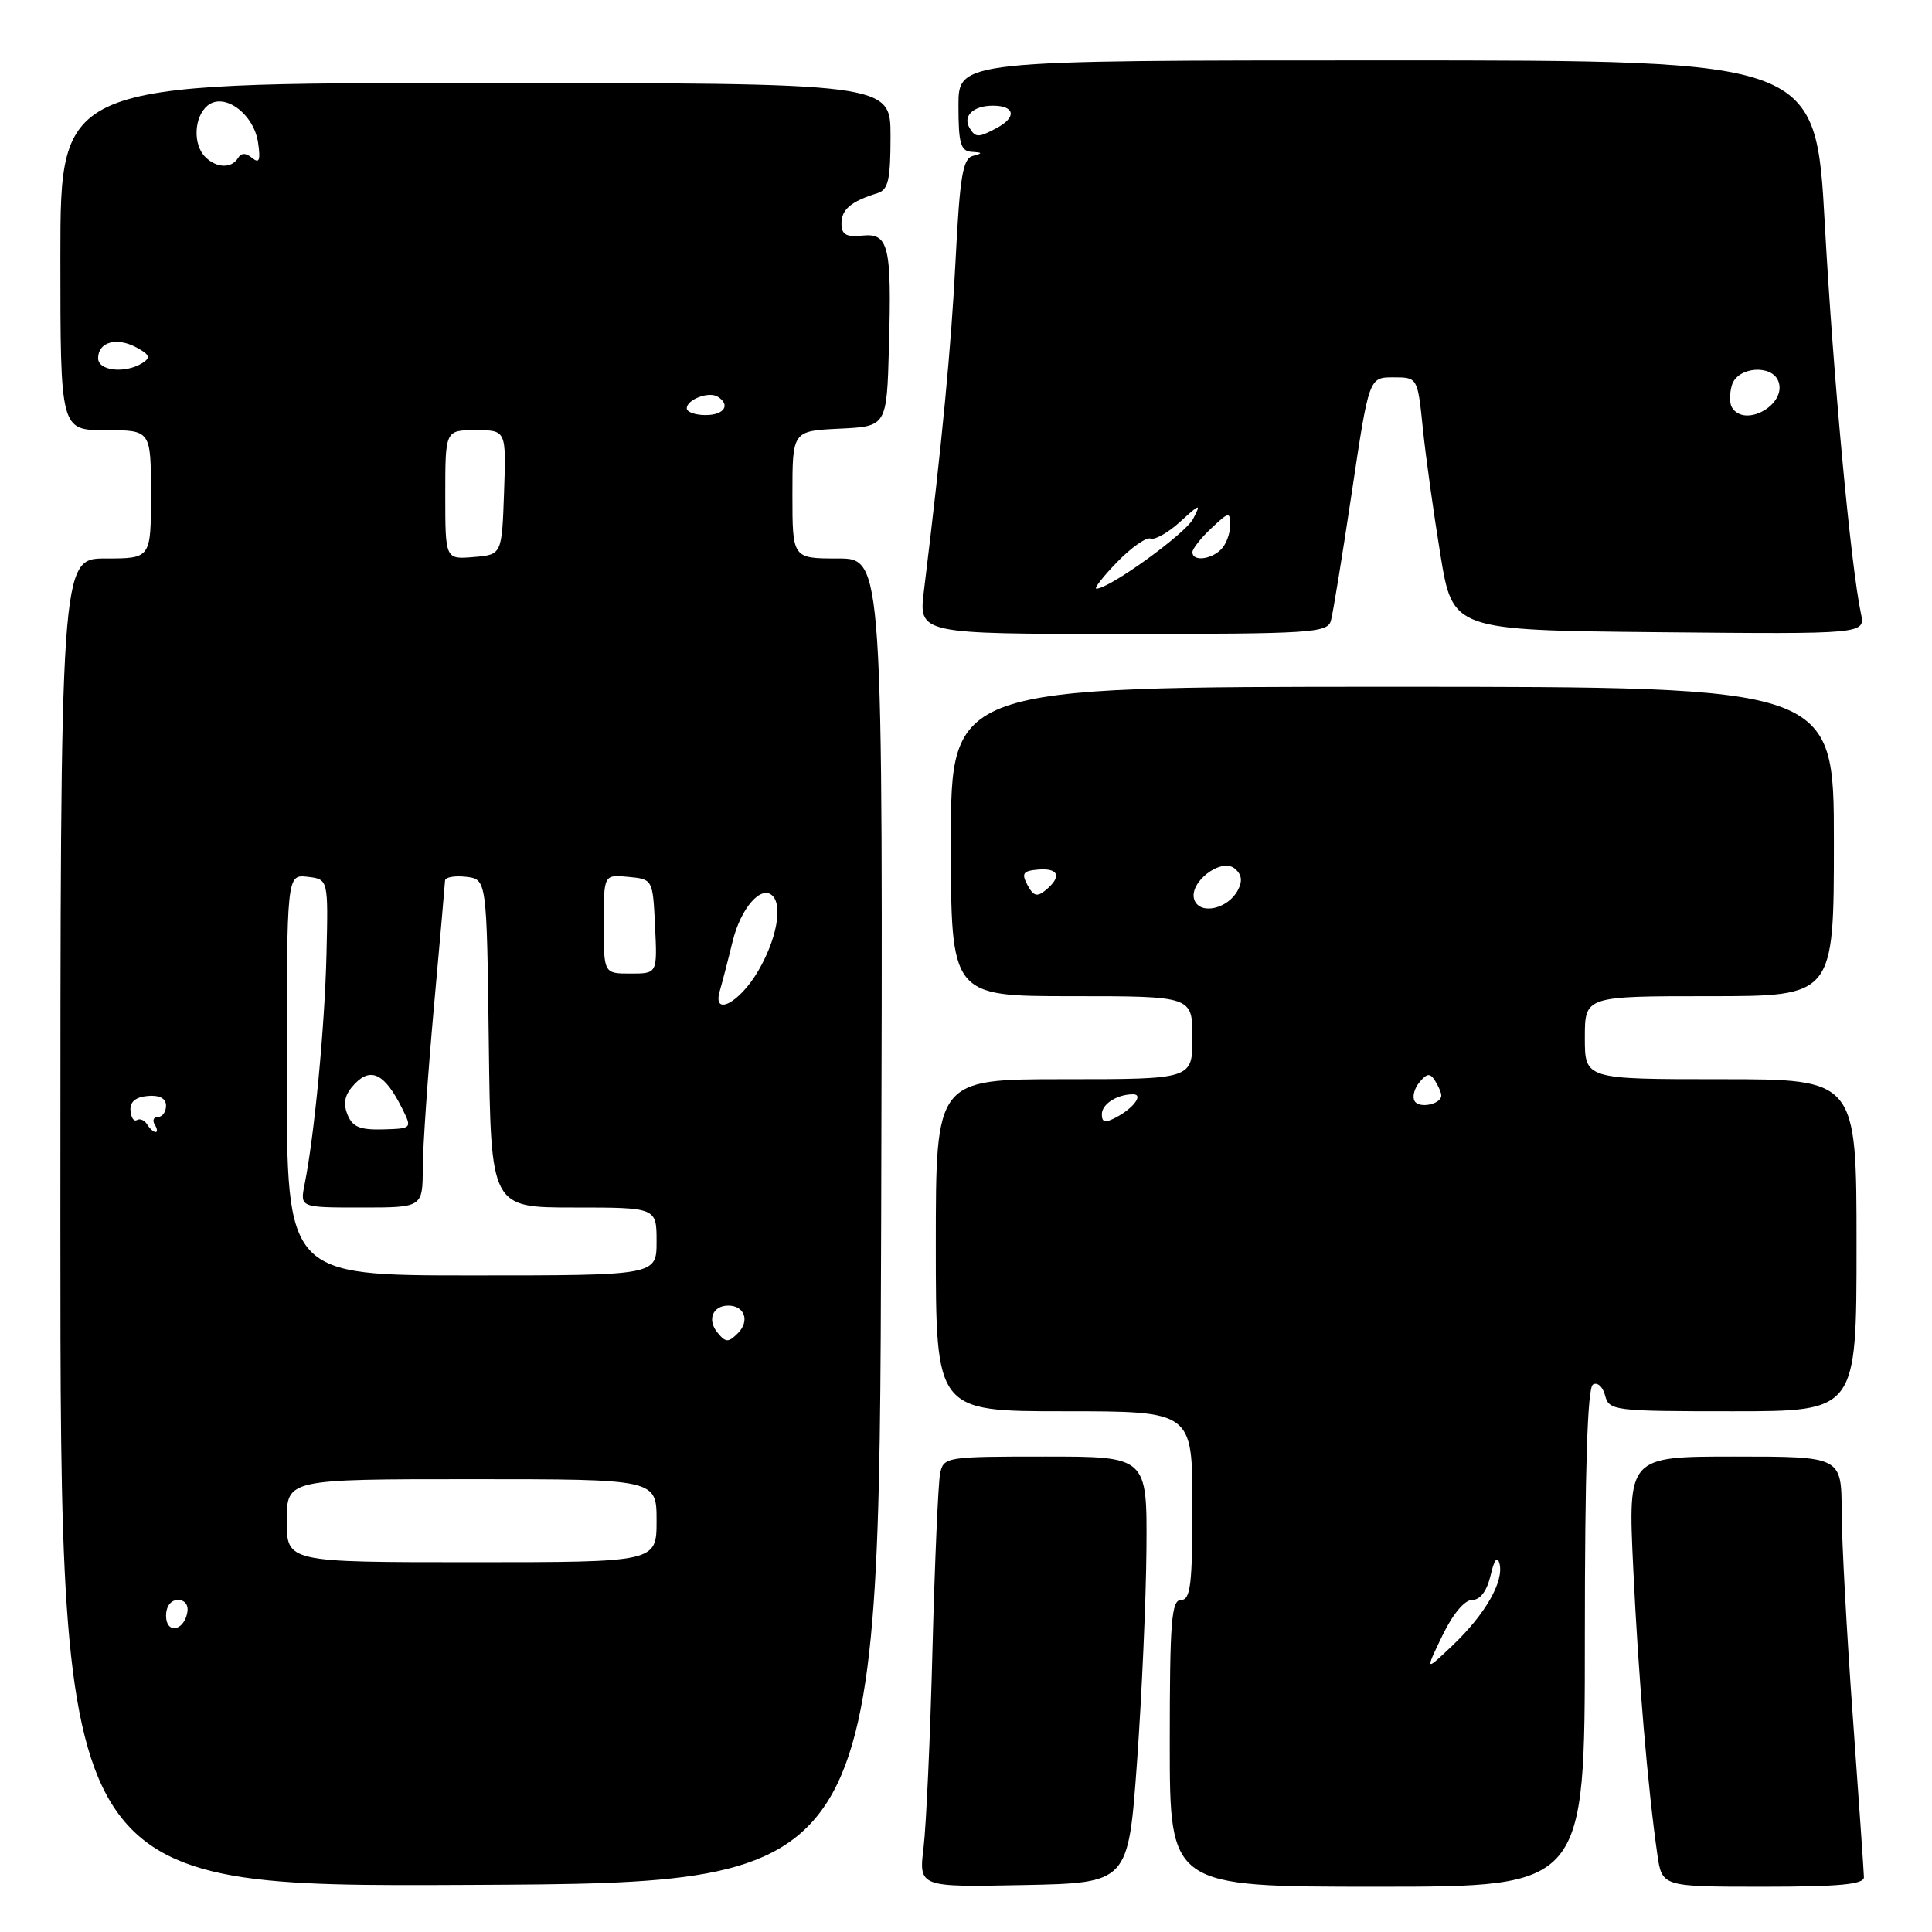 <?xml version="1.0" encoding="UTF-8" standalone="no"?>
<!DOCTYPE svg PUBLIC "-//W3C//DTD SVG 1.1//EN" "http://www.w3.org/Graphics/SVG/1.1/DTD/svg11.dtd" >
<svg xmlns="http://www.w3.org/2000/svg" xmlns:xlink="http://www.w3.org/1999/xlink" version="1.1" viewBox="0 0 256 256">
 <g >
 <path fill="currentColor"
d=" M 116.76 161.75 C 117.01 74.00 117.01 74.00 111.01 74.00 C 105.00 74.00 105.00 74.00 105.00 65.55 C 105.00 57.10 105.00 57.10 111.25 56.80 C 117.50 56.50 117.50 56.50 117.79 46.00 C 118.17 32.52 117.76 30.85 114.22 31.22 C 112.12 31.44 111.50 31.07 111.50 29.61 C 111.50 27.75 112.77 26.68 116.25 25.60 C 117.70 25.16 118.00 23.86 118.00 18.03 C 118.00 11.00 118.00 11.00 63.00 11.00 C 8.00 11.00 8.00 11.00 8.00 34.00 C 8.00 57.00 8.00 57.00 14.00 57.00 C 20.00 57.00 20.00 57.00 20.00 65.50 C 20.00 74.00 20.00 74.00 14.00 74.00 C 8.00 74.00 8.00 74.00 8.00 162.01 C 8.00 250.02 8.00 250.02 62.25 249.76 C 116.50 249.50 116.50 249.50 116.76 161.75 Z  M 150.66 233.50 C 151.29 224.70 151.86 211.99 151.91 205.25 C 152.00 193.00 152.00 193.00 138.52 193.00 C 125.34 193.00 125.03 193.05 124.57 195.25 C 124.32 196.49 123.86 206.95 123.56 218.50 C 123.27 230.05 122.73 241.88 122.38 244.78 C 121.74 250.06 121.74 250.06 135.62 249.78 C 149.50 249.50 149.50 249.50 150.66 233.50 Z  M 210.00 217.06 C 210.00 194.79 210.35 183.90 211.07 183.46 C 211.66 183.10 212.38 183.74 212.68 184.90 C 213.21 186.93 213.81 187.00 229.62 187.00 C 246.00 187.00 246.00 187.00 246.00 165.00 C 246.00 143.00 246.00 143.00 228.00 143.00 C 210.00 143.00 210.00 143.00 210.00 137.50 C 210.00 132.00 210.00 132.00 226.50 132.00 C 243.00 132.00 243.00 132.00 243.00 111.50 C 243.00 91.00 243.00 91.00 184.50 91.00 C 126.00 91.00 126.00 91.00 126.00 111.50 C 126.00 132.00 126.00 132.00 142.00 132.00 C 158.00 132.00 158.00 132.00 158.00 137.50 C 158.00 143.00 158.00 143.00 141.00 143.00 C 124.00 143.00 124.00 143.00 124.00 165.00 C 124.00 187.00 124.00 187.00 141.00 187.00 C 158.00 187.00 158.00 187.00 158.00 199.50 C 158.00 209.94 157.75 212.00 156.50 212.00 C 155.22 212.00 155.00 214.78 155.00 231.00 C 155.00 250.00 155.00 250.00 182.50 250.00 C 210.00 250.00 210.00 250.00 210.00 217.06 Z  M 246.98 248.75 C 246.97 248.06 246.30 238.50 245.51 227.50 C 244.71 216.50 244.04 204.24 244.03 200.25 C 244.00 193.00 244.00 193.00 229.86 193.00 C 215.71 193.00 215.71 193.00 216.41 207.75 C 217.08 222.05 218.35 237.03 219.61 245.75 C 220.23 250.00 220.23 250.00 233.61 250.00 C 243.67 250.00 246.99 249.69 246.98 248.75 Z  M 176.35 82.25 C 176.62 81.29 177.87 73.64 179.12 65.25 C 181.40 50.00 181.40 50.00 184.62 50.00 C 187.84 50.00 187.84 50.00 188.53 56.75 C 188.91 60.46 189.96 68.00 190.86 73.50 C 192.50 83.50 192.50 83.50 219.83 83.77 C 247.17 84.03 247.17 84.03 246.58 81.27 C 245.23 74.89 242.92 50.03 241.80 29.75 C 240.60 8.00 240.60 8.00 183.80 8.00 C 127.00 8.00 127.00 8.00 127.00 14.00 C 127.00 19.00 127.29 20.02 128.75 20.12 C 130.22 20.21 130.24 20.30 128.90 20.66 C 127.58 21.01 127.18 23.40 126.63 34.29 C 126.05 45.92 124.83 58.64 122.43 78.25 C 121.72 84.00 121.72 84.00 148.79 84.00 C 173.72 84.00 175.90 83.86 176.35 82.25 Z  M 22.00 214.08 C 22.00 212.85 22.65 212.00 23.57 212.00 C 24.50 212.00 25.01 212.68 24.82 213.67 C 24.34 216.18 22.00 216.52 22.00 214.08 Z  M 38.00 201.50 C 38.00 196.00 38.00 196.00 62.50 196.00 C 87.00 196.00 87.00 196.00 87.00 201.50 C 87.00 207.00 87.00 207.00 62.50 207.00 C 38.00 207.00 38.00 207.00 38.00 201.50 Z  M 95.08 176.59 C 93.67 174.90 94.42 173.00 96.50 173.00 C 98.67 173.00 99.38 175.04 97.78 176.65 C 96.51 177.92 96.17 177.91 95.08 176.59 Z  M 38.00 142.43 C 38.00 115.87 38.00 115.87 40.75 116.18 C 43.50 116.50 43.50 116.50 43.26 126.50 C 43.03 136.08 41.66 150.47 40.36 156.94 C 39.75 160.00 39.75 160.00 47.88 160.00 C 56.00 160.00 56.00 160.00 56.02 154.75 C 56.03 151.86 56.70 142.30 57.49 133.50 C 58.29 124.70 58.95 117.13 58.97 116.68 C 58.99 116.23 60.24 116.01 61.75 116.18 C 64.50 116.50 64.50 116.50 64.77 138.25 C 65.04 160.00 65.04 160.00 76.02 160.00 C 87.00 160.00 87.00 160.00 87.00 164.50 C 87.00 169.00 87.00 169.00 62.50 169.00 C 38.00 169.00 38.00 169.00 38.00 142.43 Z  M 19.49 148.98 C 19.14 148.42 18.54 148.17 18.14 148.41 C 17.74 148.66 17.36 148.09 17.29 147.14 C 17.20 146.00 17.97 145.36 19.58 145.22 C 21.15 145.09 22.00 145.55 22.00 146.51 C 22.00 147.33 21.52 148.00 20.94 148.00 C 20.36 148.00 20.16 148.45 20.50 149.00 C 20.84 149.55 20.89 150.00 20.62 150.00 C 20.34 150.00 19.84 149.54 19.49 148.98 Z  M 46.02 147.62 C 45.42 146.09 45.71 144.96 47.04 143.58 C 49.19 141.36 51.02 142.32 53.29 146.88 C 54.61 149.53 54.60 149.54 50.73 149.65 C 47.64 149.73 46.67 149.31 46.02 147.62 Z  M 95.39 131.25 C 95.67 130.29 96.44 127.35 97.08 124.72 C 98.17 120.30 100.88 117.21 102.37 118.70 C 103.73 120.07 102.88 124.53 100.46 128.66 C 97.95 132.95 94.33 134.79 95.39 131.25 Z  M 80.00 122.44 C 80.00 115.87 80.00 115.87 83.25 116.19 C 86.50 116.50 86.50 116.50 86.80 122.75 C 87.10 129.00 87.10 129.00 83.55 129.00 C 80.00 129.00 80.00 129.00 80.00 122.44 Z  M 59.00 65.56 C 59.00 57.00 59.00 57.00 63.04 57.00 C 67.08 57.00 67.08 57.00 66.79 65.25 C 66.50 73.50 66.50 73.50 62.75 73.81 C 59.00 74.12 59.00 74.12 59.00 65.56 Z  M 91.00 54.11 C 91.00 52.94 93.92 51.83 95.09 52.56 C 96.85 53.65 95.97 55.00 93.50 55.00 C 92.12 55.00 91.00 54.60 91.00 54.11 Z  M 13.00 47.47 C 13.00 45.32 15.44 44.63 18.06 46.03 C 19.82 46.97 19.99 47.39 18.89 48.09 C 16.60 49.54 13.00 49.15 13.00 47.47 Z  M 27.20 20.80 C 25.54 19.14 25.70 15.50 27.49 14.00 C 29.70 12.18 33.64 15.06 34.20 18.92 C 34.54 21.24 34.36 21.71 33.41 20.93 C 32.57 20.23 31.97 20.23 31.53 20.95 C 30.67 22.35 28.68 22.28 27.20 20.80 Z  M 191.11 216.75 C 192.49 213.88 194.06 212.00 195.07 212.00 C 196.14 212.00 197.02 210.82 197.51 208.75 C 197.99 206.65 198.41 206.10 198.69 207.18 C 199.30 209.55 196.81 213.89 192.50 218.00 C 188.82 221.50 188.82 221.50 191.11 216.75 Z  M 146.00 147.64 C 146.00 146.29 148.02 145.00 150.14 145.00 C 151.54 145.00 150.23 146.81 147.94 148.03 C 146.44 148.83 146.00 148.75 146.00 147.64 Z  M 187.45 145.91 C 187.11 145.36 187.39 144.24 188.08 143.41 C 189.08 142.20 189.49 142.16 190.15 143.20 C 190.60 143.92 190.98 144.79 190.98 145.14 C 191.01 146.30 188.08 146.94 187.45 145.91 Z  M 158.27 119.27 C 157.40 117.01 161.78 113.58 163.61 115.09 C 164.55 115.87 164.67 116.75 164.01 117.98 C 162.69 120.44 159.04 121.26 158.27 119.27 Z  M 136.15 117.28 C 135.32 115.72 135.55 115.39 137.58 115.22 C 140.30 115.00 140.72 116.16 138.57 117.94 C 137.43 118.89 136.94 118.75 136.15 117.28 Z  M 148.01 74.49 C 149.89 72.55 151.89 71.15 152.46 71.36 C 153.03 71.58 154.80 70.57 156.38 69.13 C 159.03 66.71 159.17 66.68 158.10 68.74 C 157.07 70.73 147.01 78.00 145.28 78.00 C 144.91 78.00 146.14 76.42 148.01 74.49 Z  M 158.00 73.17 C 158.00 72.72 159.12 71.29 160.50 70.00 C 162.86 67.78 163.00 67.76 163.00 69.63 C 163.00 70.71 162.46 72.14 161.80 72.80 C 160.43 74.17 158.00 74.41 158.00 73.17 Z  M 229.49 53.99 C 229.15 53.44 229.16 52.09 229.50 50.99 C 230.26 48.60 234.77 48.25 235.64 50.51 C 236.82 53.59 231.21 56.76 229.49 53.99 Z  M 128.50 17.00 C 127.51 15.39 128.93 14.00 131.56 14.00 C 134.49 14.00 134.75 15.53 132.07 16.96 C 129.67 18.25 129.27 18.25 128.50 17.00 Z "/>
</g>
</svg>